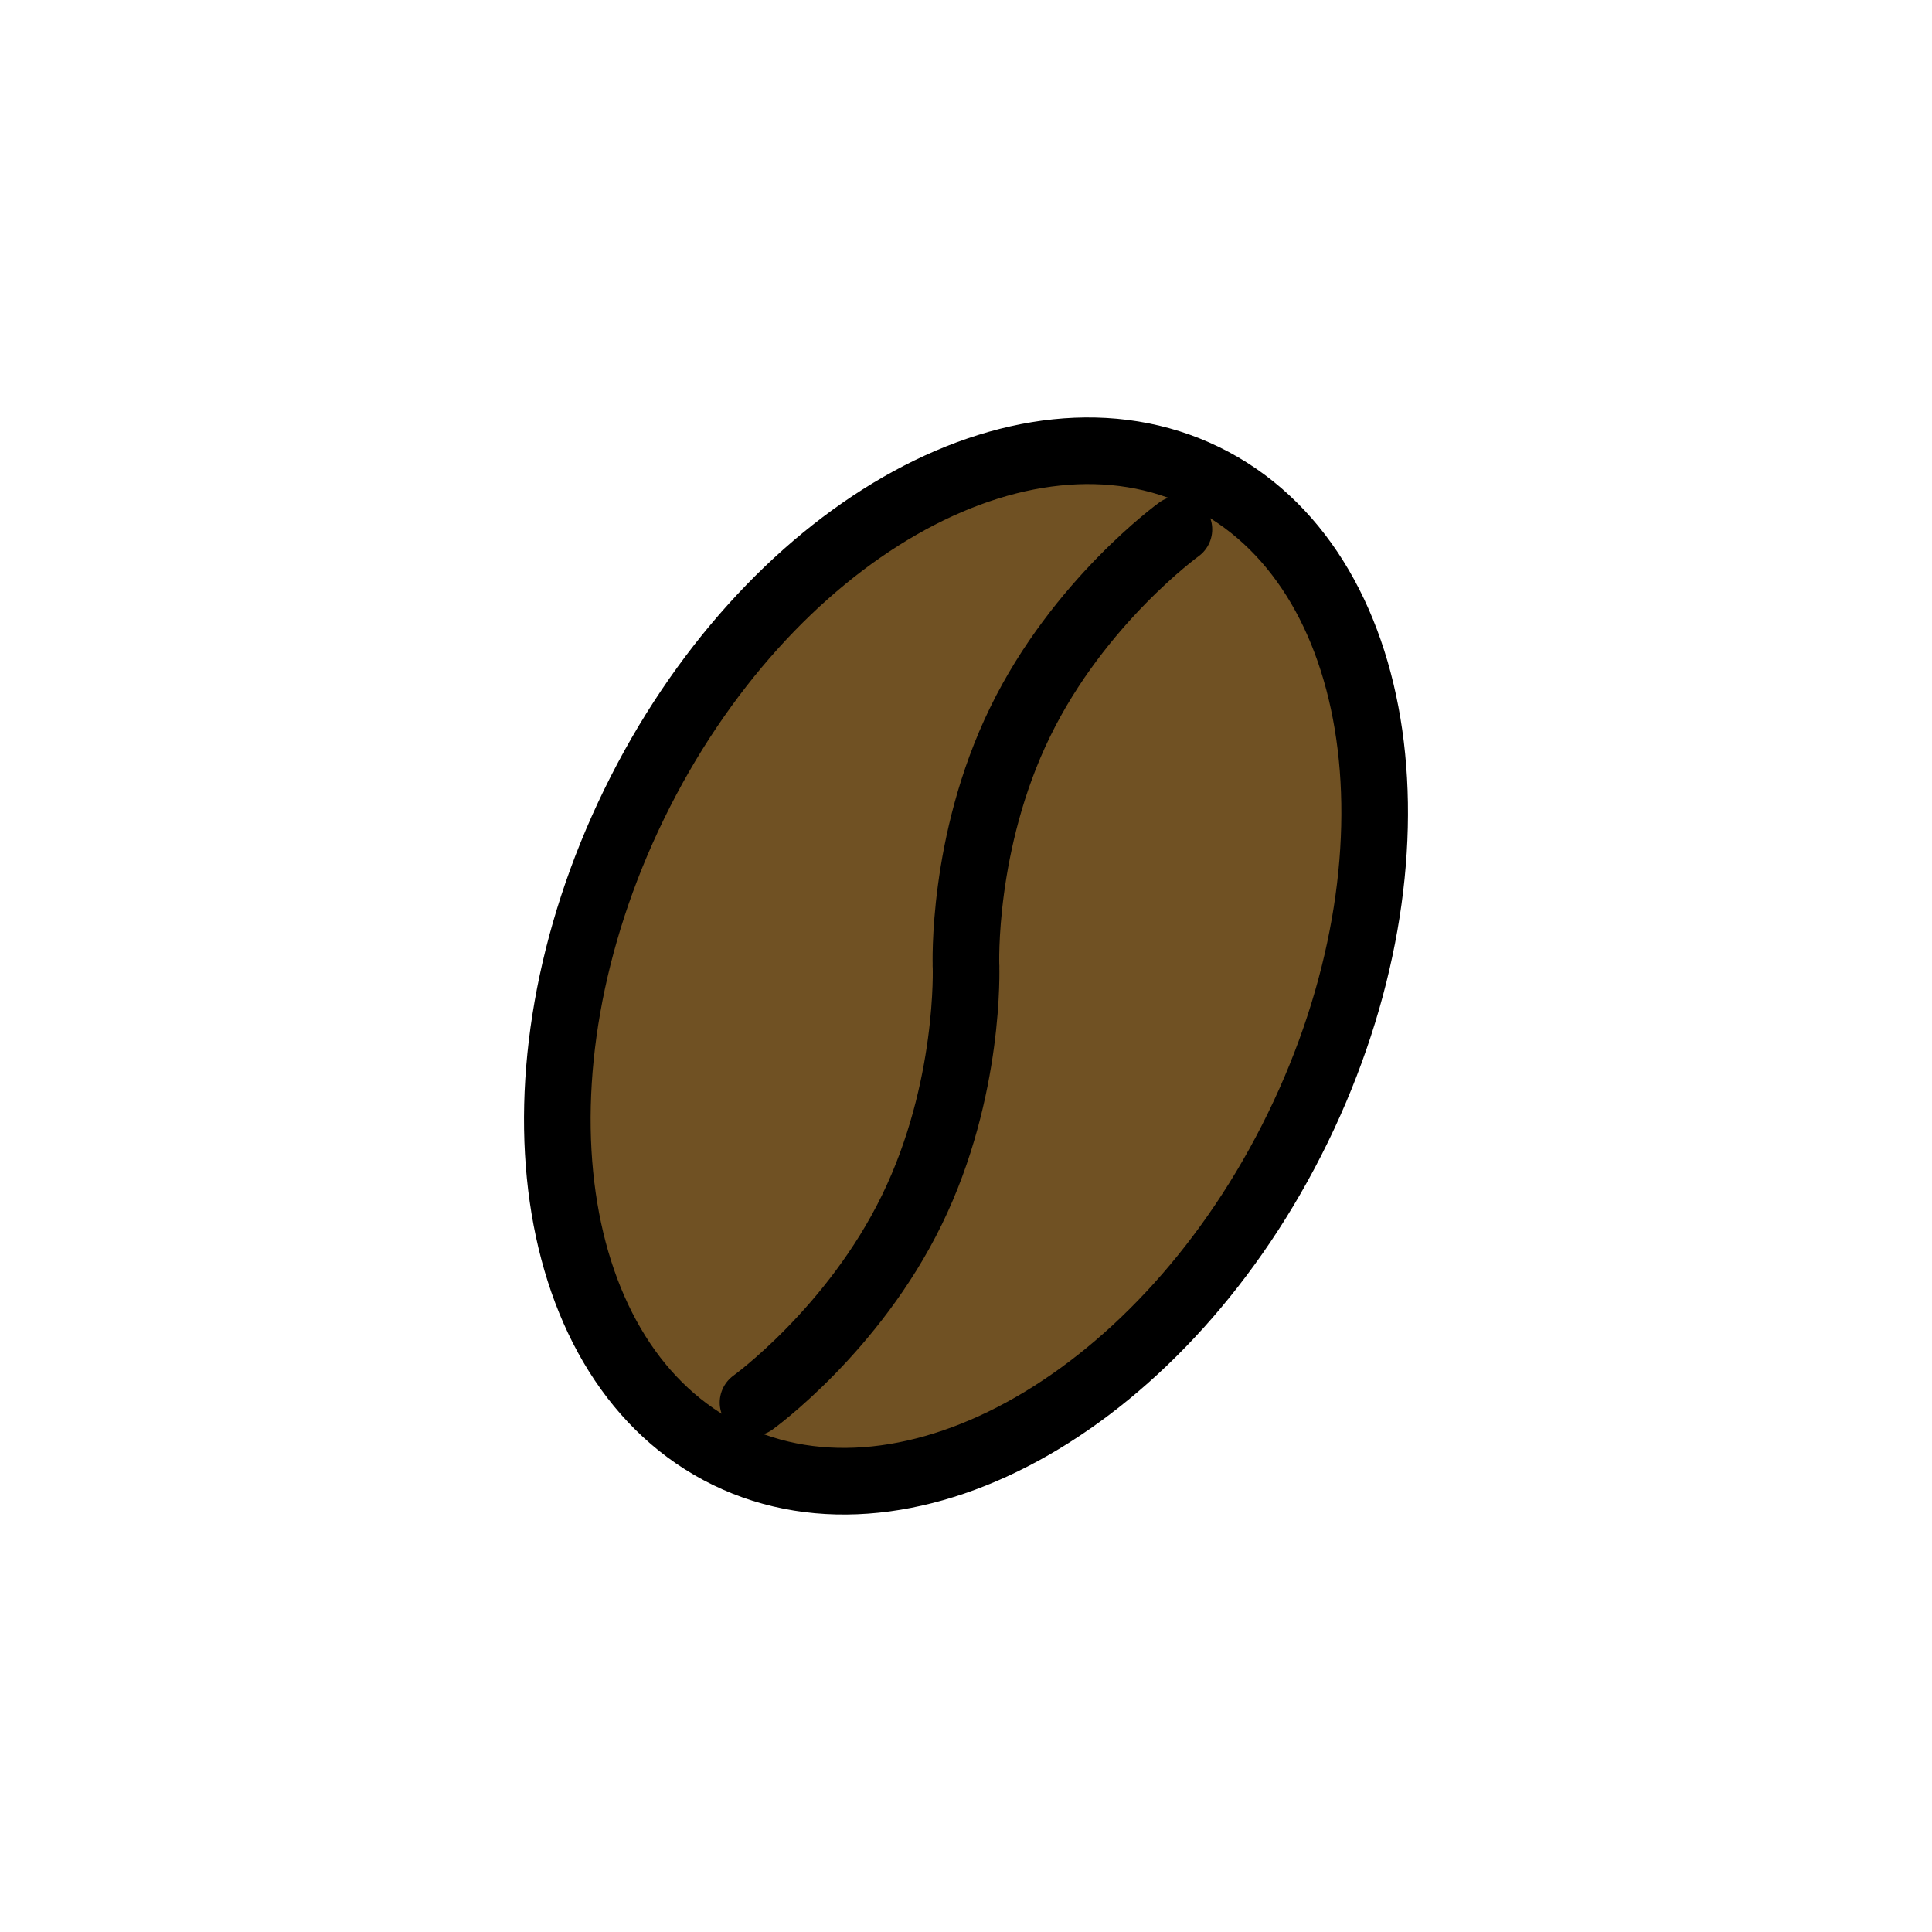 <svg width="29" height="29" viewBox="0 0 29 29" fill="none" xmlns="http://www.w3.org/2000/svg">
<g clip-path="url(#clip0)">
<path d="M10.92 21.84C13.671 23.181 17.504 20.983 19.481 16.929C21.458 12.875 20.831 8.501 18.08 7.16C15.329 5.818 11.496 8.017 9.519 12.07C7.542 16.124 8.169 20.498 10.92 21.84Z" fill="#705123"/>
<path d="M10.92 21.84C13.671 23.181 17.503 20.983 19.481 16.929C21.458 12.875 20.831 8.501 18.08 7.16C15.329 5.818 11.496 8.017 9.519 12.07C7.542 16.124 8.169 20.498 10.92 21.84Z" stroke="black"/>
<path d="M14.5 14.5C14.5 14.5 14.429 12.649 15.312 10.839C16.194 9.029 17.696 7.946 17.696 7.946" stroke="black" stroke-linecap="round" stroke-linejoin="round"/>
<path d="M14.5 14.5C14.5 14.5 14.571 16.35 13.688 18.16C12.806 19.97 11.303 21.053 11.303 21.053" stroke="black" stroke-linecap="round" stroke-linejoin="round"/>
</g>
<defs>
<clipPath id="clip0">
<rect width="21" height="21" fill="white" transform="translate(9.666 0.459) rotate(26)"/>
</clipPath>
</defs>
</svg>
